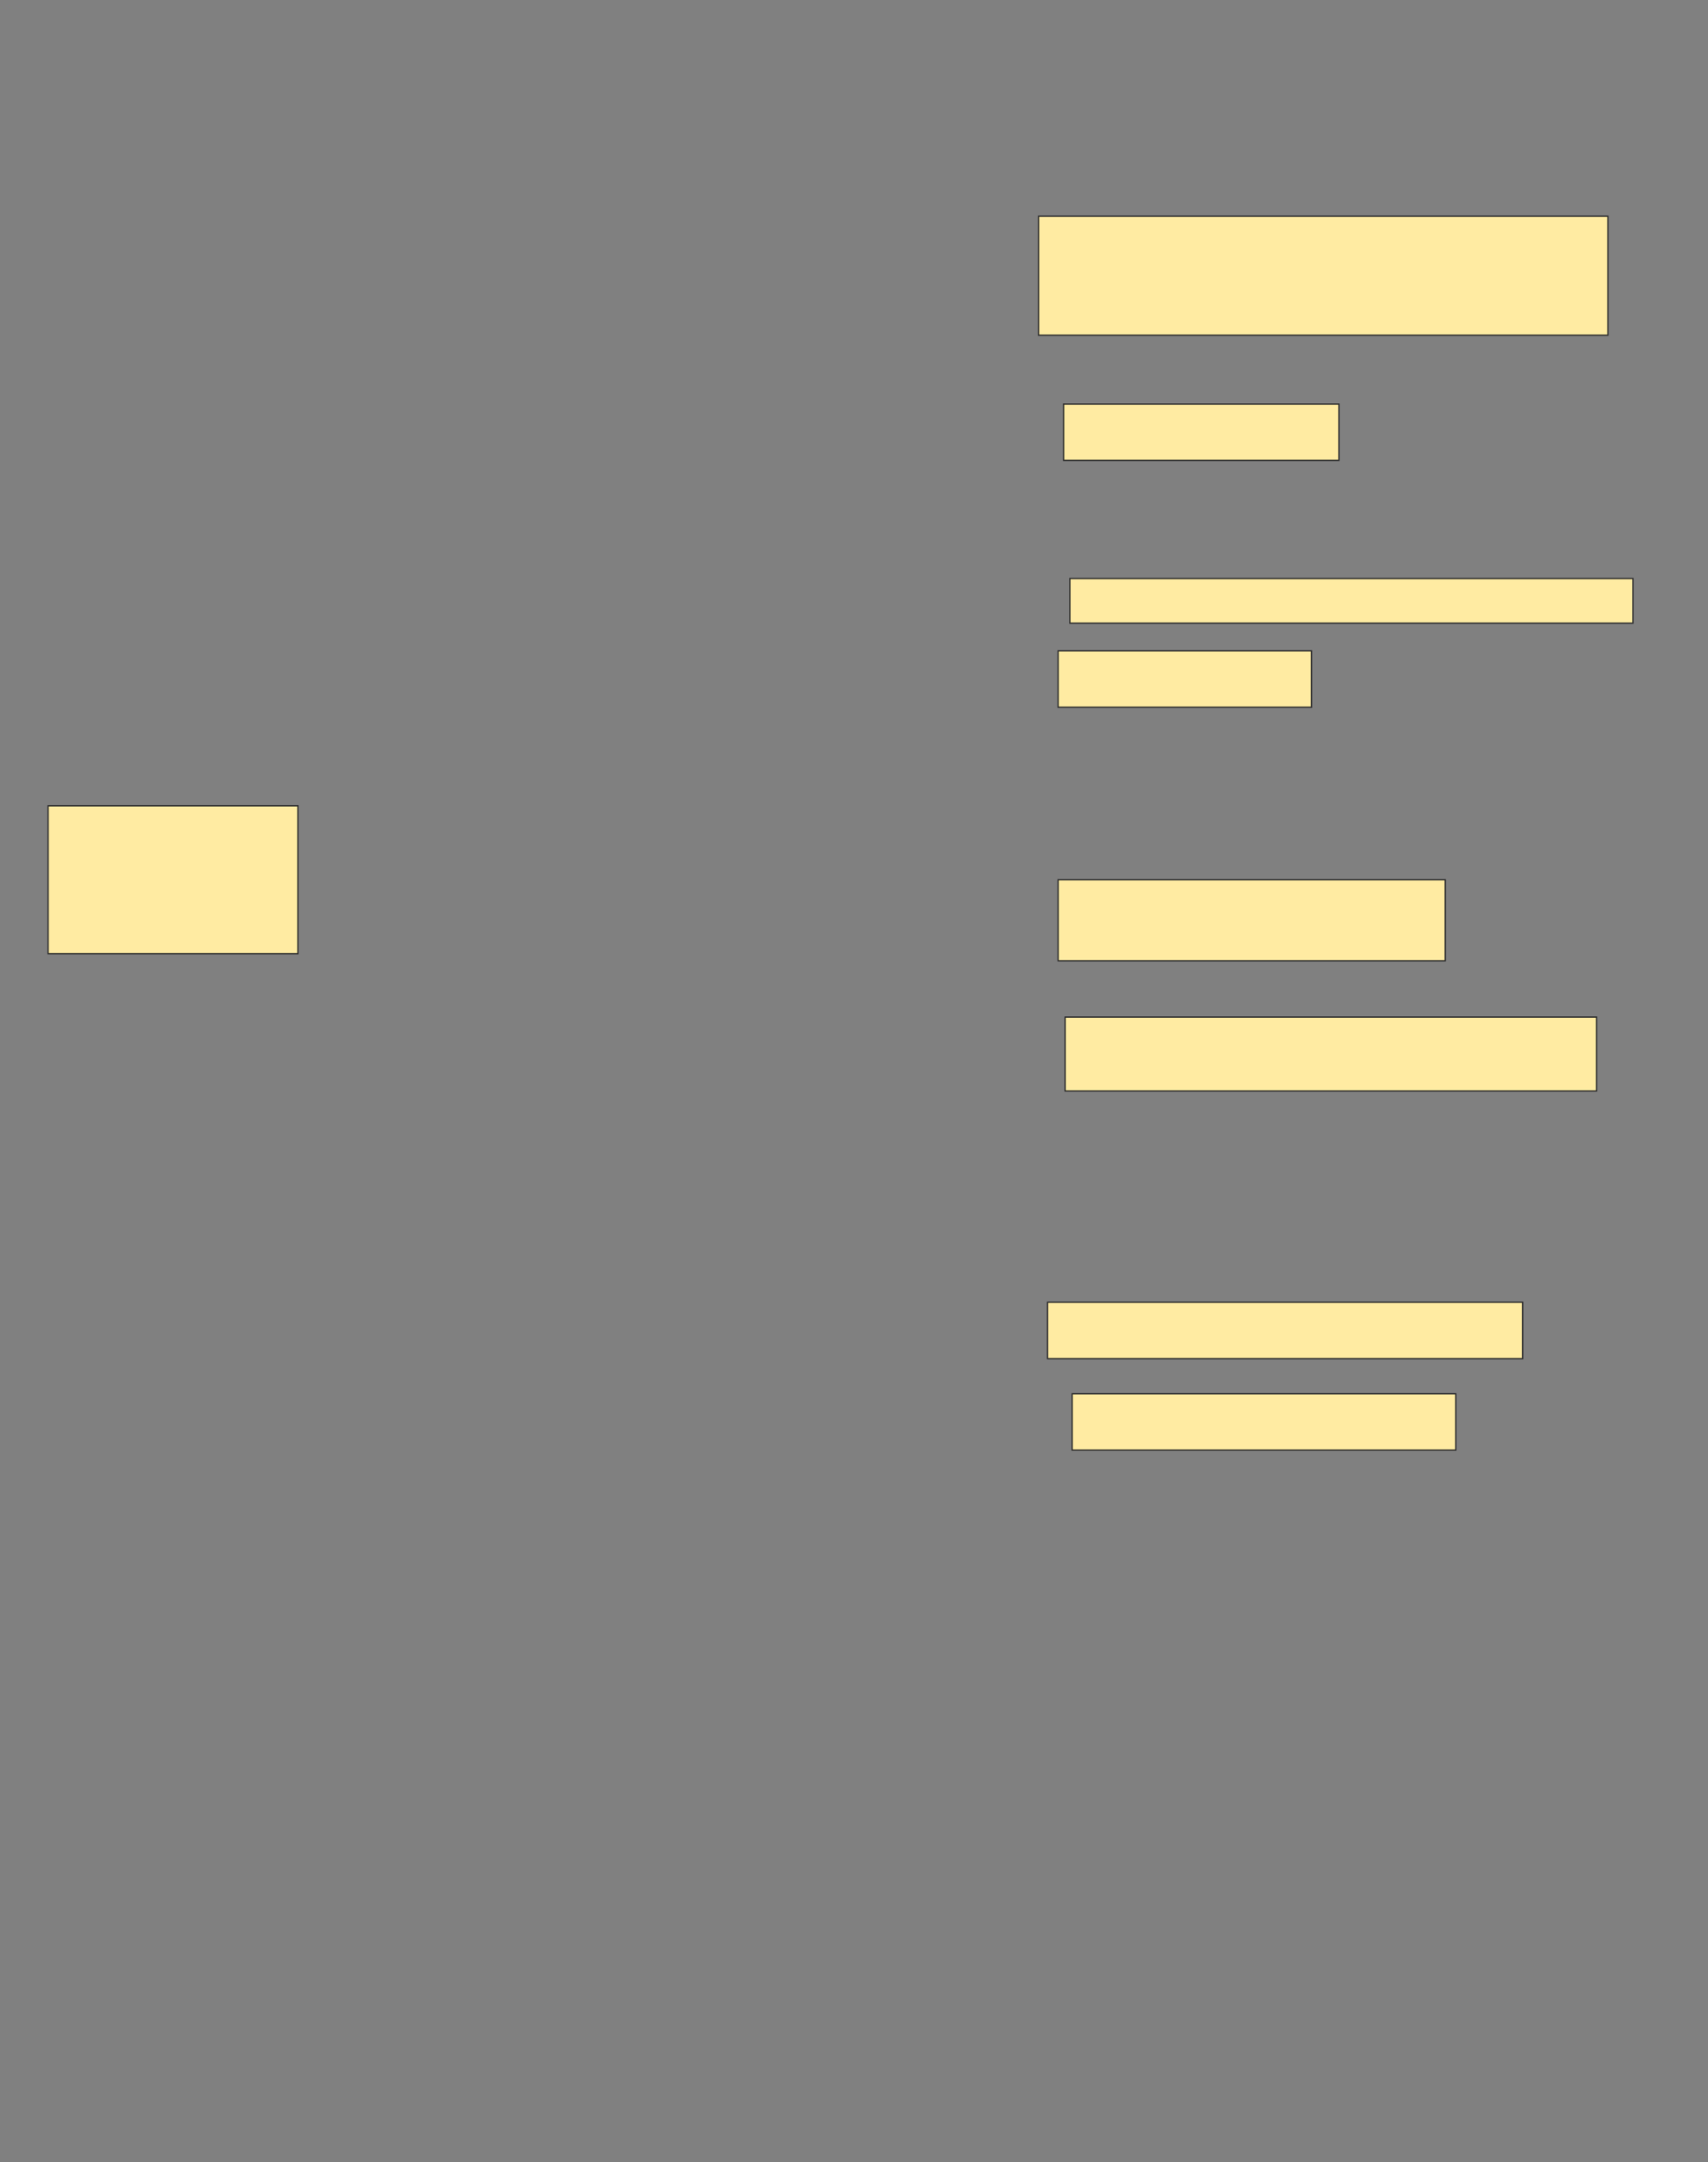 <svg height="1645" width="1300" xmlns="http://www.w3.org/2000/svg">
 <rect width="100%" height="100%" fill="#808080" stroke="none"/>
 <!-- Created with Image Occlusion Enhanced -->
 <g>
  <title>Labels</title>
 </g>
 <g>
  <title>Masks</title>
  <rect fill="#FFEBA2" height="90.476" id="c9c0b2e469ad4dc4a2f74c96f2bff18b-ao-1" stroke="#2D2D2D" width="433.333" x="790.476" y="164.524"/>
  <rect fill="#FFEBA2" height="42.857" id="c9c0b2e469ad4dc4a2f74c96f2bff18b-ao-2" stroke="#2D2D2D" width="209.524" x="809.524" y="307.381"/>
  
  <rect fill="#FFEBA2" height="33.929" id="c9c0b2e469ad4dc4a2f74c96f2bff18b-ao-4" stroke="#2D2D2D" width="428.571" x="814.286" y="440.119"/>
  <rect fill="#FFEBA2" height="42.857" id="c9c0b2e469ad4dc4a2f74c96f2bff18b-ao-5" stroke="#2D2D2D" width="192.857" x="805.357" y="495.178"/>
  <rect fill="#FFEBA2" height="61.607" id="c9c0b2e469ad4dc4a2f74c96f2bff18b-ao-6" stroke="#2D2D2D" stroke-dasharray="null" stroke-linecap="null" stroke-linejoin="null" width="294.643" x="805.357" y="669.286"/>
  <rect fill="#FFEBA2" height="112.5" id="c9c0b2e469ad4dc4a2f74c96f2bff18b-ao-7" stroke="#2D2D2D" stroke-dasharray="null" stroke-linecap="null" stroke-linejoin="null" width="190.179" x="36.607" y="613.036"/>
  <rect fill="#FFEBA2" height="56.25" id="c9c0b2e469ad4dc4a2f74c96f2bff18b-ao-8" stroke="#2D2D2D" stroke-dasharray="null" stroke-linecap="null" stroke-linejoin="null" width="404.464" x="810.714" y="773.75"/>
  <rect fill="#FFEBA2" height="42.857" id="c9c0b2e469ad4dc4a2f74c96f2bff18b-ao-9" stroke="#2D2D2D" stroke-dasharray="null" stroke-linecap="null" stroke-linejoin="null" width="361.607" x="797.321" y="990.714"/>
  <rect fill="#FFEBA2" height="42.857" id="c9c0b2e469ad4dc4a2f74c96f2bff18b-ao-10" stroke="#2D2D2D" stroke-dasharray="null" stroke-linecap="null" stroke-linejoin="null" width="291.964" x="816.071" y="1060.357"/>
 </g>
</svg>